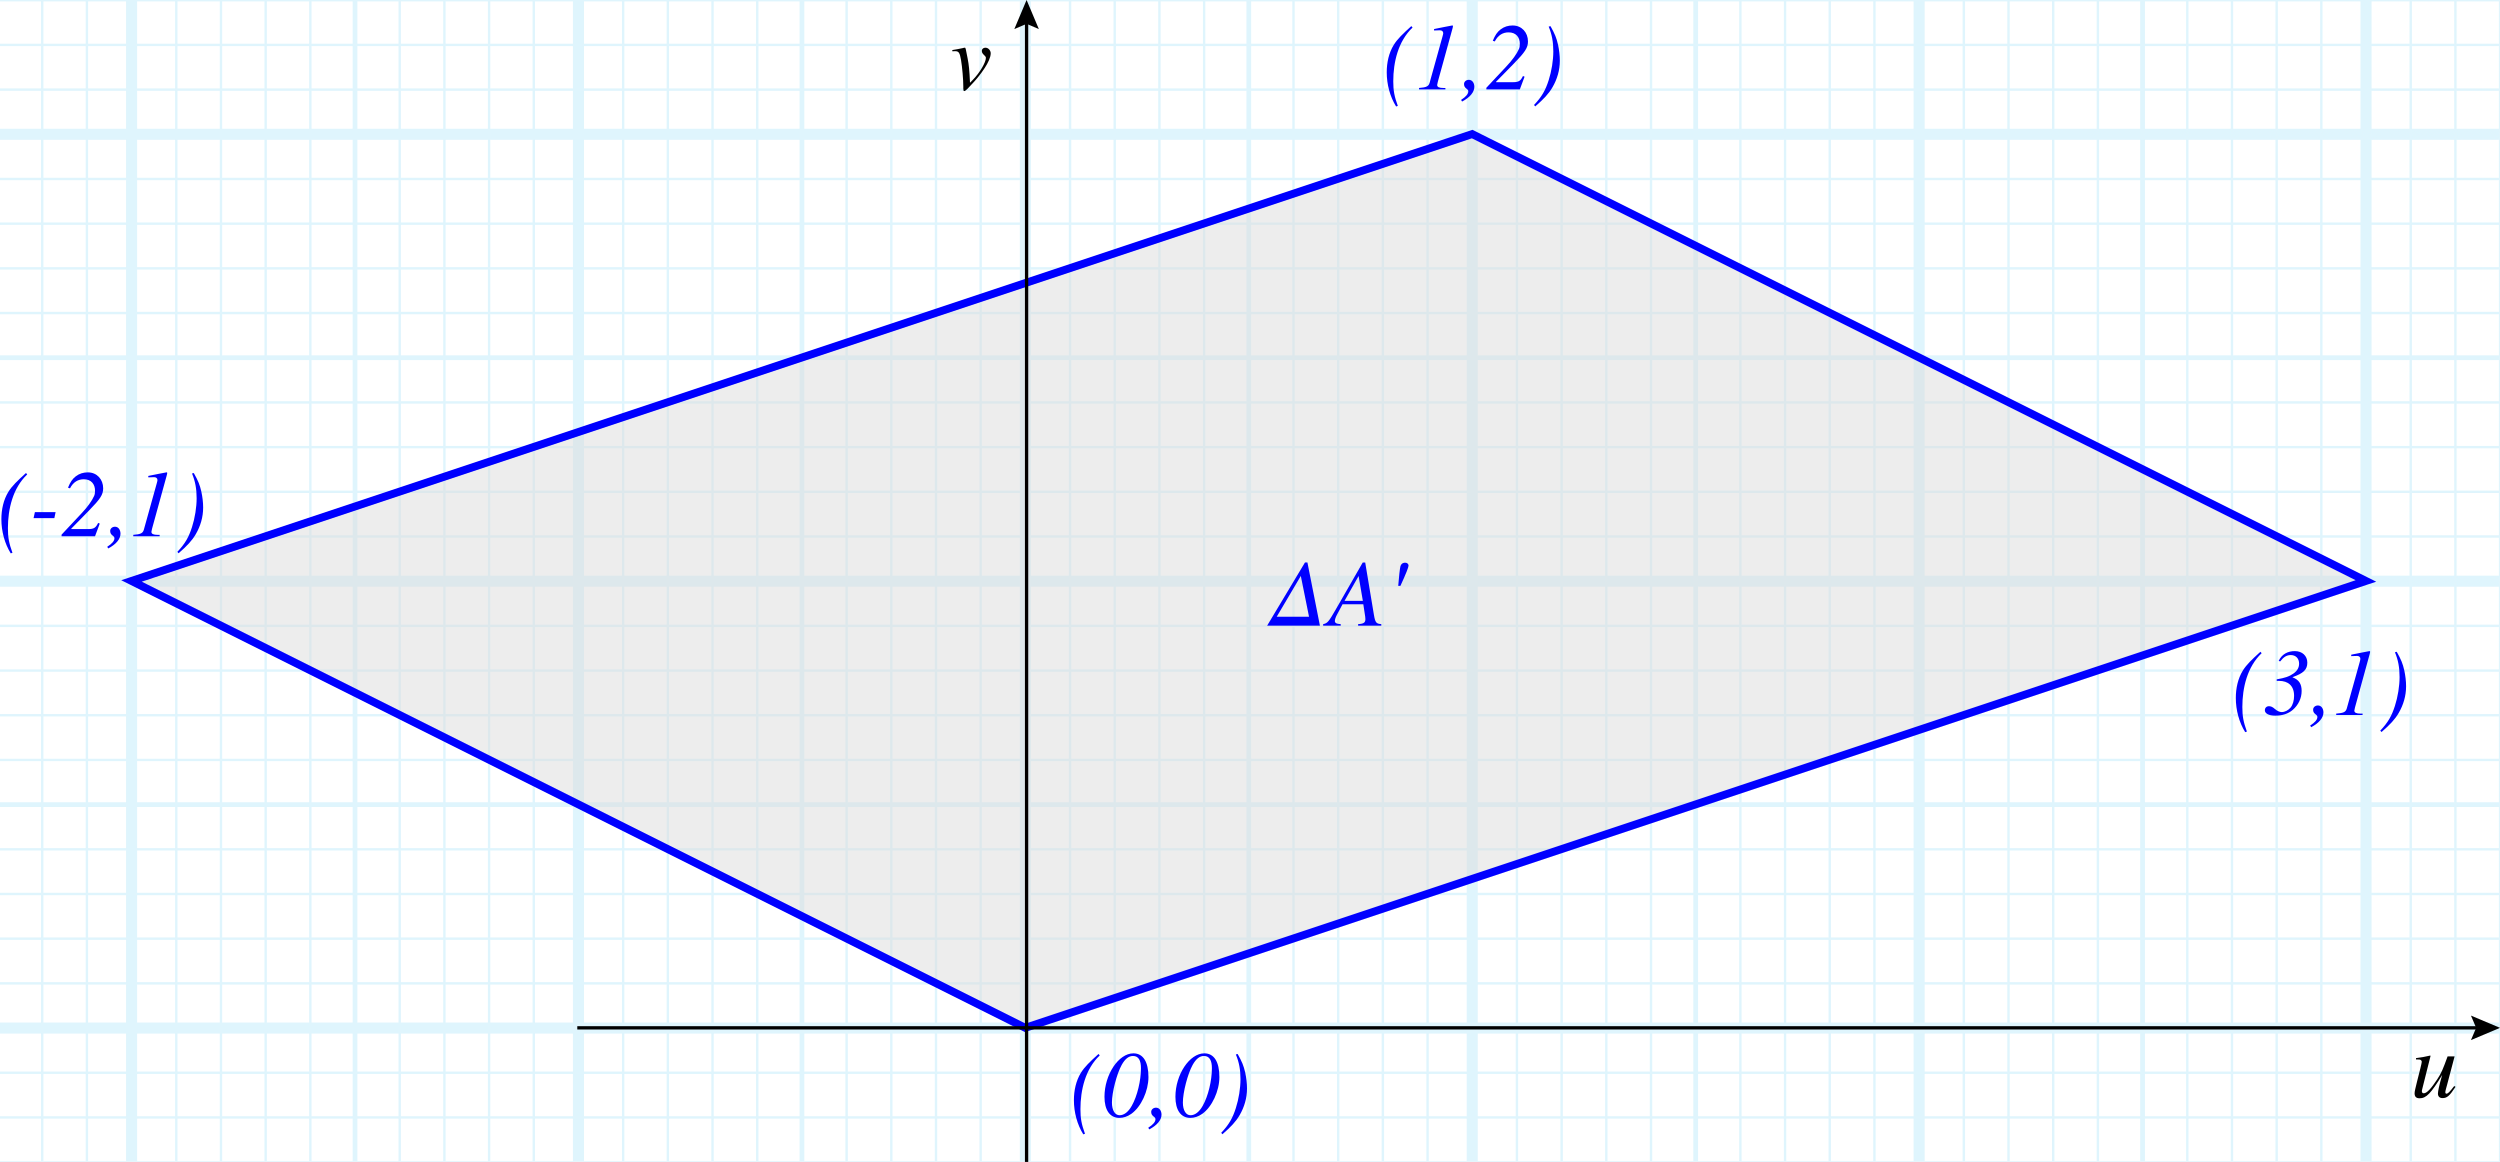 <?xml version="1.0" encoding="utf-8"?>
<!-- Generator: Adobe Illustrator 25.4.1, SVG Export Plug-In . SVG Version: 6.00 Build 0)  -->
<svg version="1.1" xmlns="http://www.w3.org/2000/svg" xmlns:xlink="http://www.w3.org/1999/xlink" x="0px" y="0px"
	 viewBox="0 0 158.577 73.701" enable-background="new 0 0 158.577 73.701" xml:space="preserve">
<g id="Graph_paper" opacity="0.5">
	<g id="Clipped_grid">
		<defs>
			<rect id="SVGID_1_" x="-2.998" y="-2.835" width="164.41" height="79.37"/>
		</defs>
		<clipPath id="SVGID_00000095310023769879410240000008659182206826215810_">
			<use xlink:href="#SVGID_1_"  overflow="visible"/>
		</clipPath>
		<g id="Grid" opacity="0.25" clip-path="url(#SVGID_00000095310023769879410240000008659182206826215810_)">
			<g id="Horizontal_1_mm">
				
					<line fill="none" stroke="#00ABEB" stroke-width="0.15" stroke-miterlimit="10" x1="-20.075" y1="-45.34" x2="206.766" y2="-45.34"/>
				
					<line fill="none" stroke="#00ABEB" stroke-width="0.15" stroke-miterlimit="10" x1="-20.075" y1="-48.175" x2="206.766" y2="-48.175"/>
				
					<line fill="none" stroke="#00ABEB" stroke-width="0.15" stroke-miterlimit="10" x1="-20.075" y1="121.904" x2="206.766" y2="121.904"/>
				
					<line fill="none" stroke="#00ABEB" stroke-width="0.15" stroke-miterlimit="10" x1="-20.075" y1="119.069" x2="206.766" y2="119.069"/>
				
					<line fill="none" stroke="#00ABEB" stroke-width="0.15" stroke-miterlimit="10" x1="-20.075" y1="116.235" x2="206.766" y2="116.235"/>
				
					<line fill="none" stroke="#00ABEB" stroke-width="0.15" stroke-miterlimit="10" x1="-20.075" y1="113.4" x2="206.766" y2="113.4"/>
				
					<line fill="none" stroke="#00ABEB" stroke-width="0.15" stroke-miterlimit="10" x1="-20.075" y1="110.565" x2="206.766" y2="110.565"/>
				
					<line fill="none" stroke="#00ABEB" stroke-width="0.15" stroke-miterlimit="10" x1="-20.075" y1="107.731" x2="206.766" y2="107.731"/>
				
					<line fill="none" stroke="#00ABEB" stroke-width="0.15" stroke-miterlimit="10" x1="-20.075" y1="104.896" x2="206.766" y2="104.896"/>
				
					<line fill="none" stroke="#00ABEB" stroke-width="0.15" stroke-miterlimit="10" x1="-20.075" y1="102.062" x2="206.766" y2="102.062"/>
				
					<line fill="none" stroke="#00ABEB" stroke-width="0.15" stroke-miterlimit="10" x1="-20.075" y1="99.226" x2="206.766" y2="99.226"/>
				
					<line fill="none" stroke="#00ABEB" stroke-width="0.15" stroke-miterlimit="10" x1="-20.075" y1="96.392" x2="206.766" y2="96.392"/>
				
					<line fill="none" stroke="#00ABEB" stroke-width="0.15" stroke-miterlimit="10" x1="-20.075" y1="93.558" x2="206.766" y2="93.558"/>
				
					<line fill="none" stroke="#00ABEB" stroke-width="0.15" stroke-miterlimit="10" x1="-20.075" y1="90.723" x2="206.766" y2="90.723"/>
				
					<line fill="none" stroke="#00ABEB" stroke-width="0.15" stroke-miterlimit="10" x1="-20.075" y1="87.888" x2="206.766" y2="87.888"/>
				
					<line fill="none" stroke="#00ABEB" stroke-width="0.15" stroke-miterlimit="10" x1="-20.075" y1="85.054" x2="206.766" y2="85.054"/>
				
					<line fill="none" stroke="#00ABEB" stroke-width="0.15" stroke-miterlimit="10" x1="-20.075" y1="82.219" x2="206.766" y2="82.219"/>
				
					<line fill="none" stroke="#00ABEB" stroke-width="0.15" stroke-miterlimit="10" x1="-20.075" y1="79.384" x2="206.766" y2="79.384"/>
				
					<line fill="none" stroke="#00ABEB" stroke-width="0.15" stroke-miterlimit="10" x1="-20.075" y1="76.55" x2="206.766" y2="76.55"/>
				
					<line fill="none" stroke="#00ABEB" stroke-width="0.15" stroke-miterlimit="10" x1="-20.075" y1="73.715" x2="206.766" y2="73.715"/>
				
					<line fill="none" stroke="#00ABEB" stroke-width="0.15" stroke-miterlimit="10" x1="-20.075" y1="70.88" x2="206.766" y2="70.88"/>
				
					<line fill="none" stroke="#00ABEB" stroke-width="0.15" stroke-miterlimit="10" x1="-20.075" y1="68.046" x2="206.766" y2="68.046"/>
				
					<line fill="none" stroke="#00ABEB" stroke-width="0.15" stroke-miterlimit="10" x1="-20.075" y1="65.211" x2="206.766" y2="65.211"/>
				
					<line fill="none" stroke="#00ABEB" stroke-width="0.15" stroke-miterlimit="10" x1="-20.075" y1="62.375" x2="206.766" y2="62.375"/>
				
					<line fill="none" stroke="#00ABEB" stroke-width="0.15" stroke-miterlimit="10" x1="-20.075" y1="59.541" x2="206.766" y2="59.541"/>
				
					<line fill="none" stroke="#00ABEB" stroke-width="0.15" stroke-miterlimit="10" x1="-20.075" y1="56.706" x2="206.766" y2="56.706"/>
				
					<line fill="none" stroke="#00ABEB" stroke-width="0.15" stroke-miterlimit="10" x1="-20.075" y1="53.872" x2="206.766" y2="53.872"/>
				
					<line fill="none" stroke="#00ABEB" stroke-width="0.15" stroke-miterlimit="10" x1="-20.075" y1="51.038" x2="206.766" y2="51.038"/>
				
					<line fill="none" stroke="#00ABEB" stroke-width="0.15" stroke-miterlimit="10" x1="-20.075" y1="48.203" x2="206.766" y2="48.203"/>
				
					<line fill="none" stroke="#00ABEB" stroke-width="0.15" stroke-miterlimit="10" x1="-20.075" y1="45.369" x2="206.766" y2="45.369"/>
				
					<line fill="none" stroke="#00ABEB" stroke-width="0.15" stroke-miterlimit="10" x1="-20.075" y1="42.534" x2="206.766" y2="42.534"/>
				
					<line fill="none" stroke="#00ABEB" stroke-width="0.15" stroke-miterlimit="10" x1="-20.075" y1="39.699" x2="206.766" y2="39.699"/>
				
					<line fill="none" stroke="#00ABEB" stroke-width="0.15" stroke-miterlimit="10" x1="-20.075" y1="36.865" x2="206.766" y2="36.865"/>
				
					<line fill="none" stroke="#00ABEB" stroke-width="0.15" stroke-miterlimit="10" x1="-20.075" y1="34.03" x2="206.766" y2="34.03"/>
				
					<line fill="none" stroke="#00ABEB" stroke-width="0.15" stroke-miterlimit="10" x1="-20.075" y1="31.195" x2="206.766" y2="31.195"/>
				
					<line fill="none" stroke="#00ABEB" stroke-width="0.15" stroke-miterlimit="10" x1="-20.075" y1="28.361" x2="206.766" y2="28.361"/>
				
					<line fill="none" stroke="#00ABEB" stroke-width="0.15" stroke-miterlimit="10" x1="-20.075" y1="25.526" x2="206.766" y2="25.526"/>
				
					<line fill="none" stroke="#00ABEB" stroke-width="0.15" stroke-miterlimit="10" x1="-20.075" y1="22.691" x2="206.766" y2="22.691"/>
				
					<line fill="none" stroke="#00ABEB" stroke-width="0.15" stroke-miterlimit="10" x1="-20.075" y1="19.857" x2="206.766" y2="19.857"/>
				
					<line fill="none" stroke="#00ABEB" stroke-width="0.15" stroke-miterlimit="10" x1="-20.075" y1="17.022" x2="206.766" y2="17.022"/>
				
					<line fill="none" stroke="#00ABEB" stroke-width="0.15" stroke-miterlimit="10" x1="-20.075" y1="14.187" x2="206.766" y2="14.187"/>
				
					<line fill="none" stroke="#00ABEB" stroke-width="0.15" stroke-miterlimit="10" x1="-20.075" y1="11.353" x2="206.766" y2="11.353"/>
				
					<line fill="none" stroke="#00ABEB" stroke-width="0.15" stroke-miterlimit="10" x1="-20.075" y1="8.517" x2="206.766" y2="8.517"/>
				
					<line fill="none" stroke="#00ABEB" stroke-width="0.15" stroke-miterlimit="10" x1="-20.075" y1="5.684" x2="206.766" y2="5.684"/>
				
					<line fill="none" stroke="#00ABEB" stroke-width="0.15" stroke-miterlimit="10" x1="-20.075" y1="2.849" x2="206.766" y2="2.849"/>
				
					<line fill="none" stroke="#00ABEB" stroke-width="0.15" stroke-miterlimit="10" x1="-20.075" y1="0.014" x2="206.766" y2="0.014"/>
				
					<line fill="none" stroke="#00ABEB" stroke-width="0.15" stroke-miterlimit="10" x1="-20.075" y1="-2.82" x2="206.766" y2="-2.82"/>
				
					<line fill="none" stroke="#00ABEB" stroke-width="0.15" stroke-miterlimit="10" x1="-20.075" y1="-5.655" x2="206.766" y2="-5.655"/>
				
					<line fill="none" stroke="#00ABEB" stroke-width="0.15" stroke-miterlimit="10" x1="-20.075" y1="-8.49" x2="206.766" y2="-8.49"/>
				
					<line fill="none" stroke="#00ABEB" stroke-width="0.15" stroke-miterlimit="10" x1="-20.075" y1="-11.324" x2="206.766" y2="-11.324"/>
				
					<line fill="none" stroke="#00ABEB" stroke-width="0.15" stroke-miterlimit="10" x1="-20.075" y1="-14.159" x2="206.766" y2="-14.159"/>
				
					<line fill="none" stroke="#00ABEB" stroke-width="0.15" stroke-miterlimit="10" x1="-20.075" y1="-16.994" x2="206.766" y2="-16.994"/>
				
					<line fill="none" stroke="#00ABEB" stroke-width="0.15" stroke-miterlimit="10" x1="-20.075" y1="-19.828" x2="206.766" y2="-19.828"/>
				
					<line fill="none" stroke="#00ABEB" stroke-width="0.15" stroke-miterlimit="10" x1="-20.075" y1="-22.663" x2="206.766" y2="-22.663"/>
				
					<line fill="none" stroke="#00ABEB" stroke-width="0.15" stroke-miterlimit="10" x1="-20.075" y1="-25.498" x2="206.766" y2="-25.498"/>
				
					<line fill="none" stroke="#00ABEB" stroke-width="0.15" stroke-miterlimit="10" x1="-20.075" y1="-28.332" x2="206.766" y2="-28.332"/>
				
					<line fill="none" stroke="#00ABEB" stroke-width="0.15" stroke-miterlimit="10" x1="-20.075" y1="-31.168" x2="206.766" y2="-31.168"/>
				
					<line fill="none" stroke="#00ABEB" stroke-width="0.15" stroke-miterlimit="10" x1="-20.075" y1="-34.002" x2="206.766" y2="-34.002"/>
				
					<line fill="none" stroke="#00ABEB" stroke-width="0.15" stroke-miterlimit="10" x1="-20.075" y1="-36.837" x2="206.766" y2="-36.837"/>
				
					<line fill="none" stroke="#00ABEB" stroke-width="0.15" stroke-miterlimit="10" x1="-20.075" y1="-39.671" x2="206.766" y2="-39.671"/>
				
					<line fill="none" stroke="#00ABEB" stroke-width="0.15" stroke-miterlimit="10" x1="-20.075" y1="-42.505" x2="206.766" y2="-42.505"/>
			</g>
			<g id="Vertical_1_mm">
				<g>
					<line fill="none" stroke="#00ABEB" stroke-width="0.15" stroke-miterlimit="10" x1="-20" y1="121.89" x2="-20" y2="-48.251"/>
				</g>
				
					<line fill="none" stroke="#00ABEB" stroke-width="0.15" stroke-miterlimit="10" x1="-17.166" y1="121.89" x2="-17.166" y2="-48.251"/>
				
					<line fill="none" stroke="#00ABEB" stroke-width="0.15" stroke-miterlimit="10" x1="-14.331" y1="121.89" x2="-14.331" y2="-48.251"/>
				
					<line fill="none" stroke="#00ABEB" stroke-width="0.15" stroke-miterlimit="10" x1="-11.496" y1="121.89" x2="-11.496" y2="-48.251"/>
				
					<line fill="none" stroke="#00ABEB" stroke-width="0.15" stroke-miterlimit="10" x1="-8.662" y1="121.89" x2="-8.662" y2="-48.251"/>
				
					<line fill="none" stroke="#00ABEB" stroke-width="0.15" stroke-miterlimit="10" x1="-5.827" y1="121.89" x2="-5.827" y2="-48.251"/>
				
					<line fill="none" stroke="#00ABEB" stroke-width="0.15" stroke-miterlimit="10" x1="-2.992" y1="121.89" x2="-2.992" y2="-48.251"/>
				
					<line fill="none" stroke="#00ABEB" stroke-width="0.15" stroke-miterlimit="10" x1="-0.158" y1="121.89" x2="-0.158" y2="-48.251"/>
				
					<line fill="none" stroke="#00ABEB" stroke-width="0.15" stroke-miterlimit="10" x1="2.678" y1="121.89" x2="2.678" y2="-48.251"/>
				
					<line fill="none" stroke="#00ABEB" stroke-width="0.15" stroke-miterlimit="10" x1="5.512" y1="121.89" x2="5.512" y2="-48.251"/>
				
					<line fill="none" stroke="#00ABEB" stroke-width="0.15" stroke-miterlimit="10" x1="8.347" y1="121.89" x2="8.347" y2="-48.251"/>
				
					<line fill="none" stroke="#00ABEB" stroke-width="0.15" stroke-miterlimit="10" x1="11.182" y1="121.89" x2="11.182" y2="-48.251"/>
				
					<line fill="none" stroke="#00ABEB" stroke-width="0.15" stroke-miterlimit="10" x1="14.016" y1="121.89" x2="14.016" y2="-48.251"/>
				
					<line fill="none" stroke="#00ABEB" stroke-width="0.15" stroke-miterlimit="10" x1="16.85" y1="121.89" x2="16.85" y2="-48.251"/>
				
					<line fill="none" stroke="#00ABEB" stroke-width="0.15" stroke-miterlimit="10" x1="19.685" y1="121.89" x2="19.685" y2="-48.251"/>
				
					<line fill="none" stroke="#00ABEB" stroke-width="0.15" stroke-miterlimit="10" x1="22.519" y1="121.89" x2="22.519" y2="-48.251"/>
				
					<line fill="none" stroke="#00ABEB" stroke-width="0.15" stroke-miterlimit="10" x1="25.354" y1="121.89" x2="25.354" y2="-48.251"/>
				
					<line fill="none" stroke="#00ABEB" stroke-width="0.15" stroke-miterlimit="10" x1="28.189" y1="121.89" x2="28.189" y2="-48.251"/>
				
					<line fill="none" stroke="#00ABEB" stroke-width="0.15" stroke-miterlimit="10" x1="31.023" y1="121.89" x2="31.023" y2="-48.251"/>
				
					<line fill="none" stroke="#00ABEB" stroke-width="0.15" stroke-miterlimit="10" x1="33.858" y1="121.89" x2="33.858" y2="-48.251"/>
				
					<line fill="none" stroke="#00ABEB" stroke-width="0.15" stroke-miterlimit="10" x1="36.693" y1="121.89" x2="36.693" y2="-48.251"/>
				
					<line fill="none" stroke="#00ABEB" stroke-width="0.15" stroke-miterlimit="10" x1="39.527" y1="121.89" x2="39.527" y2="-48.251"/>
				
					<line fill="none" stroke="#00ABEB" stroke-width="0.15" stroke-miterlimit="10" x1="42.362" y1="121.89" x2="42.362" y2="-48.251"/>
				
					<line fill="none" stroke="#00ABEB" stroke-width="0.15" stroke-miterlimit="10" x1="45.197" y1="121.89" x2="45.197" y2="-48.251"/>
				
					<line fill="none" stroke="#00ABEB" stroke-width="0.15" stroke-miterlimit="10" x1="48.032" y1="121.89" x2="48.032" y2="-48.251"/>
				
					<line fill="none" stroke="#00ABEB" stroke-width="0.15" stroke-miterlimit="10" x1="50.867" y1="121.89" x2="50.867" y2="-48.251"/>
				
					<line fill="none" stroke="#00ABEB" stroke-width="0.15" stroke-miterlimit="10" x1="53.701" y1="121.89" x2="53.701" y2="-48.251"/>
				
					<line fill="none" stroke="#00ABEB" stroke-width="0.15" stroke-miterlimit="10" x1="56.536" y1="121.89" x2="56.536" y2="-48.251"/>
				
					<line fill="none" stroke="#00ABEB" stroke-width="0.15" stroke-miterlimit="10" x1="59.371" y1="121.89" x2="59.371" y2="-48.251"/>
				
					<line fill="none" stroke="#00ABEB" stroke-width="0.15" stroke-miterlimit="10" x1="62.204" y1="121.89" x2="62.204" y2="-48.251"/>
				
					<line fill="none" stroke="#00ABEB" stroke-width="0.15" stroke-miterlimit="10" x1="65.039" y1="121.89" x2="65.039" y2="-48.251"/>
				
					<line fill="none" stroke="#00ABEB" stroke-width="0.15" stroke-miterlimit="10" x1="67.874" y1="121.89" x2="67.874" y2="-48.251"/>
				
					<line fill="none" stroke="#00ABEB" stroke-width="0.15" stroke-miterlimit="10" x1="70.708" y1="121.89" x2="70.708" y2="-48.251"/>
				
					<line fill="none" stroke="#00ABEB" stroke-width="0.15" stroke-miterlimit="10" x1="73.543" y1="121.89" x2="73.543" y2="-48.251"/>
				
					<line fill="none" stroke="#00ABEB" stroke-width="0.15" stroke-miterlimit="10" x1="76.378" y1="121.89" x2="76.378" y2="-48.251"/>
				
					<line fill="none" stroke="#00ABEB" stroke-width="0.15" stroke-miterlimit="10" x1="79.212" y1="121.89" x2="79.212" y2="-48.251"/>
				
					<line fill="none" stroke="#00ABEB" stroke-width="0.15" stroke-miterlimit="10" x1="82.047" y1="121.89" x2="82.047" y2="-48.251"/>
				
					<line fill="none" stroke="#00ABEB" stroke-width="0.15" stroke-miterlimit="10" x1="84.882" y1="121.89" x2="84.882" y2="-48.251"/>
				
					<line fill="none" stroke="#00ABEB" stroke-width="0.15" stroke-miterlimit="10" x1="87.716" y1="121.89" x2="87.716" y2="-48.251"/>
				
					<line fill="none" stroke="#00ABEB" stroke-width="0.15" stroke-miterlimit="10" x1="90.551" y1="121.89" x2="90.551" y2="-48.251"/>
				
					<line fill="none" stroke="#00ABEB" stroke-width="0.15" stroke-miterlimit="10" x1="93.385" y1="121.89" x2="93.385" y2="-48.251"/>
				
					<line fill="none" stroke="#00ABEB" stroke-width="0.15" stroke-miterlimit="10" x1="96.221" y1="121.89" x2="96.221" y2="-48.251"/>
				
					<line fill="none" stroke="#00ABEB" stroke-width="0.15" stroke-miterlimit="10" x1="99.056" y1="121.89" x2="99.056" y2="-48.251"/>
				
					<line fill="none" stroke="#00ABEB" stroke-width="0.15" stroke-miterlimit="10" x1="101.89" y1="121.89" x2="101.89" y2="-48.251"/>
				
					<line fill="none" stroke="#00ABEB" stroke-width="0.15" stroke-miterlimit="10" x1="104.725" y1="121.89" x2="104.725" y2="-48.251"/>
				
					<line fill="none" stroke="#00ABEB" stroke-width="0.15" stroke-miterlimit="10" x1="107.559" y1="121.89" x2="107.559" y2="-48.251"/>
				
					<line fill="none" stroke="#00ABEB" stroke-width="0.15" stroke-miterlimit="10" x1="110.393" y1="121.89" x2="110.393" y2="-48.251"/>
				
					<line fill="none" stroke="#00ABEB" stroke-width="0.15" stroke-miterlimit="10" x1="113.228" y1="121.89" x2="113.228" y2="-48.251"/>
				
					<line fill="none" stroke="#00ABEB" stroke-width="0.15" stroke-miterlimit="10" x1="116.063" y1="121.89" x2="116.063" y2="-48.251"/>
				
					<line fill="none" stroke="#00ABEB" stroke-width="0.15" stroke-miterlimit="10" x1="118.897" y1="121.89" x2="118.897" y2="-48.251"/>
				
					<line fill="none" stroke="#00ABEB" stroke-width="0.15" stroke-miterlimit="10" x1="121.732" y1="121.89" x2="121.732" y2="-48.251"/>
				
					<line fill="none" stroke="#00ABEB" stroke-width="0.15" stroke-miterlimit="10" x1="124.567" y1="121.89" x2="124.567" y2="-48.251"/>
				
					<line fill="none" stroke="#00ABEB" stroke-width="0.15" stroke-miterlimit="10" x1="127.401" y1="121.89" x2="127.401" y2="-48.251"/>
				
					<line fill="none" stroke="#00ABEB" stroke-width="0.15" stroke-miterlimit="10" x1="130.236" y1="121.89" x2="130.236" y2="-48.251"/>
				
					<line fill="none" stroke="#00ABEB" stroke-width="0.15" stroke-miterlimit="10" x1="133.071" y1="121.89" x2="133.071" y2="-48.251"/>
				
					<line fill="none" stroke="#00ABEB" stroke-width="0.15" stroke-miterlimit="10" x1="135.905" y1="121.89" x2="135.905" y2="-48.251"/>
				
					<line fill="none" stroke="#00ABEB" stroke-width="0.15" stroke-miterlimit="10" x1="138.741" y1="121.89" x2="138.741" y2="-48.251"/>
				
					<line fill="none" stroke="#00ABEB" stroke-width="0.15" stroke-miterlimit="10" x1="141.575" y1="121.89" x2="141.575" y2="-48.251"/>
				
					<line fill="none" stroke="#00ABEB" stroke-width="0.15" stroke-miterlimit="10" x1="144.41" y1="121.89" x2="144.41" y2="-48.251"/>
				
					<line fill="none" stroke="#00ABEB" stroke-width="0.15" stroke-miterlimit="10" x1="147.245" y1="121.89" x2="147.245" y2="-48.251"/>
				
					<line fill="none" stroke="#00ABEB" stroke-width="0.15" stroke-miterlimit="10" x1="150.079" y1="121.89" x2="150.079" y2="-48.251"/>
				
					<line fill="none" stroke="#00ABEB" stroke-width="0.15" stroke-miterlimit="10" x1="152.913" y1="121.89" x2="152.913" y2="-48.251"/>
				
					<line fill="none" stroke="#00ABEB" stroke-width="0.15" stroke-miterlimit="10" x1="155.748" y1="121.89" x2="155.748" y2="-48.251"/>
				
					<line fill="none" stroke="#00ABEB" stroke-width="0.15" stroke-miterlimit="10" x1="158.582" y1="121.89" x2="158.582" y2="-48.251"/>
				
					<line fill="none" stroke="#00ABEB" stroke-width="0.15" stroke-miterlimit="10" x1="161.417" y1="121.89" x2="161.417" y2="-48.251"/>
				
					<line fill="none" stroke="#00ABEB" stroke-width="0.15" stroke-miterlimit="10" x1="164.252" y1="121.89" x2="164.252" y2="-48.251"/>
				
					<line fill="none" stroke="#00ABEB" stroke-width="0.15" stroke-miterlimit="10" x1="167.086" y1="121.89" x2="167.086" y2="-48.251"/>
				
					<line fill="none" stroke="#00ABEB" stroke-width="0.15" stroke-miterlimit="10" x1="169.921" y1="121.89" x2="169.921" y2="-48.251"/>
				
					<line fill="none" stroke="#00ABEB" stroke-width="0.15" stroke-miterlimit="10" x1="172.756" y1="121.89" x2="172.756" y2="-48.251"/>
				
					<line fill="none" stroke="#00ABEB" stroke-width="0.15" stroke-miterlimit="10" x1="175.59" y1="121.89" x2="175.59" y2="-48.251"/>
				
					<line fill="none" stroke="#00ABEB" stroke-width="0.15" stroke-miterlimit="10" x1="178.425" y1="121.89" x2="178.425" y2="-48.251"/>
				
					<line fill="none" stroke="#00ABEB" stroke-width="0.15" stroke-miterlimit="10" x1="181.26" y1="121.89" x2="181.26" y2="-48.251"/>
				
					<line fill="none" stroke="#00ABEB" stroke-width="0.15" stroke-miterlimit="10" x1="184.095" y1="121.89" x2="184.095" y2="-48.251"/>
				
					<line fill="none" stroke="#00ABEB" stroke-width="0.15" stroke-miterlimit="10" x1="186.93" y1="121.89" x2="186.93" y2="-48.251"/>
				
					<line fill="none" stroke="#00ABEB" stroke-width="0.15" stroke-miterlimit="10" x1="189.764" y1="121.89" x2="189.764" y2="-48.251"/>
				
					<line fill="none" stroke="#00ABEB" stroke-width="0.15" stroke-miterlimit="10" x1="192.599" y1="121.89" x2="192.599" y2="-48.251"/>
				
					<line fill="none" stroke="#00ABEB" stroke-width="0.15" stroke-miterlimit="10" x1="195.434" y1="121.89" x2="195.434" y2="-48.251"/>
				
					<line fill="none" stroke="#00ABEB" stroke-width="0.15" stroke-miterlimit="10" x1="198.267" y1="121.89" x2="198.267" y2="-48.251"/>
				
					<line fill="none" stroke="#00ABEB" stroke-width="0.15" stroke-miterlimit="10" x1="201.102" y1="121.89" x2="201.102" y2="-48.251"/>
				
					<line fill="none" stroke="#00ABEB" stroke-width="0.15" stroke-miterlimit="10" x1="203.937" y1="121.89" x2="203.937" y2="-48.251"/>
				
					<line fill="none" stroke="#00ABEB" stroke-width="0.15" stroke-miterlimit="10" x1="206.771" y1="121.89" x2="206.771" y2="-48.251"/>
			</g>
			<g id="Horizontal_5_mm_1_">
				
					<line fill="none" stroke="#00ABEB" stroke-width="0.3" stroke-miterlimit="10" x1="-20.35" y1="121.904" x2="206.766" y2="121.904"/>
				
					<line fill="none" stroke="#00ABEB" stroke-width="0.3" stroke-miterlimit="10" x1="-20.35" y1="107.731" x2="206.766" y2="107.731"/>
				
					<line fill="none" stroke="#00ABEB" stroke-width="0.3" stroke-miterlimit="10" x1="-20.35" y1="93.558" x2="206.766" y2="93.558"/>
				
					<line fill="none" stroke="#00ABEB" stroke-width="0.3" stroke-miterlimit="10" x1="-20.35" y1="79.384" x2="206.766" y2="79.384"/>
				
					<line fill="none" stroke="#00ABEB" stroke-width="0.3" stroke-miterlimit="10" x1="-20.35" y1="65.211" x2="206.766" y2="65.211"/>
				
					<line fill="none" stroke="#00ABEB" stroke-width="0.3" stroke-miterlimit="10" x1="-20.35" y1="51.038" x2="206.766" y2="51.038"/>
				
					<line fill="none" stroke="#00ABEB" stroke-width="0.3" stroke-miterlimit="10" x1="-20.35" y1="36.865" x2="206.766" y2="36.865"/>
				
					<line fill="none" stroke="#00ABEB" stroke-width="0.3" stroke-miterlimit="10" x1="-20.35" y1="22.691" x2="206.766" y2="22.691"/>
				
					<line fill="none" stroke="#00ABEB" stroke-width="0.3" stroke-miterlimit="10" x1="-20.35" y1="8.517" x2="206.766" y2="8.517"/>
				
					<line fill="none" stroke="#00ABEB" stroke-width="0.3" stroke-miterlimit="10" x1="-20.35" y1="-5.655" x2="206.766" y2="-5.655"/>
				
					<line fill="none" stroke="#00ABEB" stroke-width="0.3" stroke-miterlimit="10" x1="-20.35" y1="-19.828" x2="206.766" y2="-19.828"/>
			</g>
			<g id="Vertical_5_mm">
				<line fill="none" stroke="#00ABEB" stroke-width="0.3" stroke-miterlimit="10" x1="-20" y1="121.89" x2="-20" y2="-48.525"/>
				
					<line fill="none" stroke="#00ABEB" stroke-width="0.3" stroke-miterlimit="10" x1="-5.827" y1="121.89" x2="-5.827" y2="-48.525"/>
				
					<line fill="none" stroke="#00ABEB" stroke-width="0.3" stroke-miterlimit="10" x1="8.347" y1="121.89" x2="8.347" y2="-48.525"/>
				
					<line fill="none" stroke="#00ABEB" stroke-width="0.3" stroke-miterlimit="10" x1="22.519" y1="121.89" x2="22.519" y2="-48.525"/>
				
					<line fill="none" stroke="#00ABEB" stroke-width="0.3" stroke-miterlimit="10" x1="36.693" y1="121.89" x2="36.693" y2="-48.525"/>
				
					<line fill="none" stroke="#00ABEB" stroke-width="0.3" stroke-miterlimit="10" x1="50.867" y1="121.89" x2="50.867" y2="-48.525"/>
				
					<line fill="none" stroke="#00ABEB" stroke-width="0.3" stroke-miterlimit="10" x1="65.039" y1="121.89" x2="65.039" y2="-48.525"/>
				
					<line fill="none" stroke="#00ABEB" stroke-width="0.3" stroke-miterlimit="10" x1="79.212" y1="121.89" x2="79.212" y2="-48.525"/>
				
					<line fill="none" stroke="#00ABEB" stroke-width="0.3" stroke-miterlimit="10" x1="93.385" y1="121.89" x2="93.385" y2="-48.525"/>
				
					<line fill="none" stroke="#00ABEB" stroke-width="0.3" stroke-miterlimit="10" x1="107.559" y1="121.89" x2="107.559" y2="-48.525"/>
				
					<line fill="none" stroke="#00ABEB" stroke-width="0.3" stroke-miterlimit="10" x1="121.732" y1="121.89" x2="121.732" y2="-48.525"/>
				
					<line fill="none" stroke="#00ABEB" stroke-width="0.3" stroke-miterlimit="10" x1="135.905" y1="121.89" x2="135.905" y2="-48.525"/>
				
					<line fill="none" stroke="#00ABEB" stroke-width="0.3" stroke-miterlimit="10" x1="150.079" y1="121.89" x2="150.079" y2="-48.525"/>
				
					<line fill="none" stroke="#00ABEB" stroke-width="0.3" stroke-miterlimit="10" x1="164.252" y1="121.89" x2="164.252" y2="-48.525"/>
				
					<line fill="none" stroke="#00ABEB" stroke-width="0.3" stroke-miterlimit="10" x1="178.425" y1="121.89" x2="178.425" y2="-48.525"/>
				
					<line fill="none" stroke="#00ABEB" stroke-width="0.3" stroke-miterlimit="10" x1="192.599" y1="121.89" x2="192.599" y2="-48.525"/>
				
					<line fill="none" stroke="#00ABEB" stroke-width="0.3" stroke-miterlimit="10" x1="206.771" y1="121.89" x2="206.771" y2="-48.525"/>
			</g>
			<g id="Horizontal_10_mm">
				
					<line id="_x31_9_1_" fill="none" stroke="#00ABEB" stroke-width="0.7" stroke-miterlimit="10" x1="-20.35" y1="121.904" x2="206.766" y2="121.904"/>
				
					<line id="_x32_0" fill="none" stroke="#00ABEB" stroke-width="0.7" stroke-miterlimit="10" x1="-20.35" y1="93.558" x2="206.766" y2="93.558"/>
				
					<line id="_x32_1" fill="none" stroke="#00ABEB" stroke-width="0.7" stroke-miterlimit="10" x1="-20.35" y1="65.211" x2="206.766" y2="65.211"/>
				
					<line id="_x32_2" fill="none" stroke="#00ABEB" stroke-width="0.7" stroke-miterlimit="10" x1="-20.35" y1="36.865" x2="206.766" y2="36.865"/>
				
					<line id="_x32_3" fill="none" stroke="#00ABEB" stroke-width="0.7" stroke-miterlimit="10" x1="-20.35" y1="8.517" x2="206.766" y2="8.517"/>
				
					<line id="_x32_4" fill="none" stroke="#00ABEB" stroke-width="0.7" stroke-miterlimit="10" x1="-20.35" y1="-19.828" x2="206.766" y2="-19.828"/>
				
					<line id="_x32_5" fill="none" stroke="#00ABEB" stroke-width="0.7" stroke-miterlimit="10" x1="-20.35" y1="-48.175" x2="206.766" y2="-48.175"/>
			</g>
			<g id="Vertical_10_mm">
				
					<line id="_x30_" fill="none" stroke="#00ABEB" stroke-width="0.7" stroke-miterlimit="10" x1="-20" y1="121.89" x2="-20" y2="-48.525"/>
				
					<line id="_x31_" fill="none" stroke="#00ABEB" stroke-width="0.7" stroke-miterlimit="10" x1="8.347" y1="121.89" x2="8.347" y2="-48.525"/>
				
					<line id="_x32_" fill="none" stroke="#00ABEB" stroke-width="0.7" stroke-miterlimit="10" x1="36.693" y1="121.89" x2="36.693" y2="-48.525"/>
				
					<line id="_x33_" fill="none" stroke="#00ABEB" stroke-width="0.7" stroke-miterlimit="10" x1="65.039" y1="121.89" x2="65.039" y2="-48.525"/>
				
					<line id="_x34_" fill="none" stroke="#00ABEB" stroke-width="0.7" stroke-miterlimit="10" x1="93.385" y1="121.89" x2="93.385" y2="-48.525"/>
				
					<line id="_x35_" fill="none" stroke="#00ABEB" stroke-width="0.7" stroke-miterlimit="10" x1="121.732" y1="121.89" x2="121.732" y2="-48.525"/>
				
					<line id="_x36_" fill="none" stroke="#00ABEB" stroke-width="0.7" stroke-miterlimit="10" x1="150.079" y1="121.89" x2="150.079" y2="-48.525"/>
				
					<line id="_x37_" fill="none" stroke="#00ABEB" stroke-width="0.7" stroke-miterlimit="10" x1="178.425" y1="121.89" x2="178.425" y2="-48.525"/>
				
					<line id="_x38_" fill="none" stroke="#00ABEB" stroke-width="0.7" stroke-miterlimit="10" x1="206.771" y1="121.89" x2="206.771" y2="-48.525"/>
			</g>
		</g>
	</g>
</g>
<g id="Layer_2">
	<g>
		<path fill="none" d="M96.59,52.629"/>
	</g>
	<g>
		<path fill="none" d="M96.369,65.197"/>
	</g>
	<polygon opacity="0.5" fill="#DCDCDC" points="150.073,36.85 65.034,65.197 8.341,36.85 93.38,8.504 	"/>
	<polygon fill="none" stroke="#0000FF" stroke-width="0.5" stroke-miterlimit="10" points="150.073,36.85 65.034,65.197 
		8.341,36.85 93.38,8.504 	"/>
	<g>
		<g>
			
				<line fill="none" stroke="#000000" stroke-width="0.21" stroke-miterlimit="10" x1="65.117" y1="1.254" x2="65.117" y2="89.457"/>
			<g>
				<polygon points="64.34,1.843 65.117,1.513 65.895,1.843 65.117,0 				"/>
			</g>
		</g>
	</g>
	<g>
		<g>
			
				<line fill="none" stroke="#000000" stroke-width="0.21" stroke-miterlimit="10" x1="157.323" y1="65.197" x2="36.618" y2="65.197"/>
			<g>
				<polygon points="156.734,64.419 157.064,65.197 156.734,65.975 158.577,65.197 				"/>
			</g>
		</g>
	</g>
	<g>
		<path fill="#0000FF" d="M80.376,39.685l2.399-4.006h0.156l0.792,4.006H80.376z M82.511,36.531l-1.529,2.591h2.051L82.511,36.531z"
			/>
		<path fill="#0000FF" d="M86.147,39.685v-0.096c0.377-0.018,0.461-0.114,0.461-0.317c0-0.048-0.006-0.102-0.012-0.156l-0.12-0.786
			h-1.319l-0.354,0.666c-0.084,0.156-0.132,0.3-0.132,0.396c0,0.114,0.09,0.186,0.372,0.198v0.096h-1.115v-0.096
			c0.276-0.054,0.354-0.156,0.803-0.935l1.709-2.975h0.156l0.552,3.316c0.084,0.503,0.15,0.569,0.468,0.593v0.096H86.147z
			 M86.177,36.537l-0.894,1.577h1.164L86.177,36.537z"/>
		<path fill="#0000FF" d="M88.691,37.161c0.048-0.6,0.102-1.092,0.138-1.235c0.03-0.132,0.132-0.234,0.306-0.234
			c0.132,0,0.21,0.09,0.21,0.186c0,0.096-0.162,0.522-0.516,1.284H88.691z"/>
	</g>
</g>
<g id="Layer_3">
	<g>
		<path d="M61.715,5.058c0.432-0.443,0.821-1.103,0.821-1.385c0-0.06-0.03-0.102-0.108-0.174c-0.108-0.096-0.15-0.174-0.15-0.27
			c0-0.126,0.102-0.204,0.228-0.204c0.198,0,0.336,0.192,0.336,0.354c0,0.258-0.168,0.605-0.378,0.929
			c-0.27,0.42-0.605,0.804-0.713,0.917c-0.33,0.354-0.492,0.552-0.594,0.552c-0.036,0-0.054-0.06-0.054-0.162V5.472
			c0-0.414-0.066-1.211-0.144-1.667c-0.078-0.456-0.144-0.558-0.366-0.558c-0.06,0-0.12,0-0.186,0.006V3.175
			c0.27-0.042,0.479-0.084,0.671-0.126c0.048-0.018,0.09-0.024,0.12-0.024c0.054,0,0.054,0.036,0.18,0.684
			c0.078,0.402,0.114,0.731,0.15,1.541L61.715,5.058z"/>
	</g>
	<g>
		<path d="M155.756,68.939c-0.39,0.594-0.546,0.714-0.828,0.714c-0.18,0-0.288-0.102-0.288-0.288c0-0.132,0.078-0.534,0.27-1.181
			c-0.708,1.163-1.007,1.481-1.433,1.481c-0.21,0-0.318-0.096-0.318-0.318c0-0.114,0.054-0.33,0.162-0.768l0.21-0.833
			c0.048-0.198,0.084-0.354,0.084-0.402c0-0.042-0.03-0.09-0.066-0.108c-0.054-0.03-0.072-0.036-0.3-0.036v-0.083
			c0.342-0.042,0.558-0.084,0.899-0.162l0.024,0.018l-0.534,2.129c-0.006,0.018-0.018,0.072-0.018,0.096c0,0.09,0.03,0.15,0.12,0.15
			c0.204,0,0.48-0.318,0.852-0.881c0.282-0.426,0.366-0.654,0.66-1.457h0.444l-0.474,1.793c-0.03,0.114-0.114,0.396-0.114,0.468
			c0,0.066,0.024,0.102,0.066,0.102c0.096,0,0.192-0.084,0.498-0.485L155.756,68.939z"/>
	</g>
	<g>
		<path fill="#0000FF" d="M1.726,30.094c-0.912,0.864-1.224,2.189-1.224,3.412c0,0.582,0.066,0.948,0.288,1.559l-0.108,0.036
			c-0.384-0.618-0.594-1.397-0.594-2.165c0-0.618,0.132-1.229,0.444-1.739c0.234-0.378,0.563-0.69,1.115-1.193L1.726,30.094z"/>
		<path fill="#0000FF" d="M3.448,32.865H2.129l0.084-0.378h1.313L3.448,32.865z"/>
		<path fill="#0000FF" d="M4.313,30.934c0.144-0.354,0.282-0.558,0.492-0.719c0.234-0.18,0.492-0.252,0.768-0.252
			c0.576,0,0.971,0.444,0.971,1.013c0,0.402-0.186,0.678-0.894,1.403L4.522,33.53v0.03h1.085c0.354,0,0.474-0.09,0.618-0.39
			l0.102,0.042l-0.3,0.804H3.905v-0.102l1.259-1.343c0.396-0.419,0.666-0.797,0.81-1.121c0.036-0.078,0.054-0.192,0.054-0.324
			c0-0.414-0.24-0.726-0.714-0.726c-0.359,0-0.666,0.174-0.875,0.576L4.313,30.934z"/>
		<path fill="#0000FF" d="M6.803,34.682c0.317-0.204,0.456-0.378,0.456-0.54c0-0.06-0.024-0.102-0.12-0.174
			c-0.12-0.09-0.15-0.18-0.15-0.294c0-0.144,0.132-0.264,0.306-0.264c0.216,0,0.348,0.204,0.348,0.443
			c0,0.336-0.276,0.672-0.78,0.936L6.803,34.682z"/>
		<path fill="#0000FF" d="M10.576,29.962c0.018,0,0.03,0.018,0.03,0.042c0,0.03-0.012,0.09-0.036,0.174L9.712,33.29
			c-0.042,0.15-0.108,0.384-0.108,0.444c0,0.138,0.132,0.192,0.396,0.192h0.126v0.09H8.453v-0.09
			c0.474-0.036,0.605-0.102,0.672-0.33L9.94,30.67c0.03-0.114,0.048-0.174,0.048-0.216c0-0.114-0.078-0.186-0.21-0.186H9.76
			c-0.108,0-0.24,0.006-0.354,0.012v-0.09l0.138-0.03c0.528-0.114,0.552-0.102,1.014-0.198H10.576z"/>
		<path fill="#0000FF" d="M12.292,30.004c0.282,0.503,0.378,0.737,0.48,1.181c0.072,0.336,0.114,0.684,0.114,1.008
			c0,0.605-0.168,1.175-0.468,1.691c-0.234,0.402-0.545,0.737-1.091,1.211l-0.078-0.09c0.504-0.534,0.726-0.935,0.93-1.571
			c0.186-0.576,0.294-1.266,0.294-1.829c0-0.6-0.09-1.085-0.294-1.571L12.292,30.004z"/>
	</g>
	<g>
		<path fill="#0000FF" d="M89.6,1.747c-0.912,0.864-1.224,2.189-1.224,3.412c0,0.582,0.066,0.948,0.288,1.559l-0.108,0.036
			c-0.384-0.618-0.594-1.397-0.594-2.165c0-0.618,0.132-1.229,0.444-1.739c0.234-0.378,0.563-0.69,1.115-1.193L89.6,1.747z"/>
		<path fill="#0000FF" d="M92.132,1.616c0.018,0,0.03,0.018,0.03,0.042c0,0.03-0.012,0.09-0.036,0.174l-0.857,3.112
			c-0.042,0.15-0.108,0.384-0.108,0.444c0,0.138,0.132,0.192,0.396,0.192h0.126v0.09h-1.673V5.58
			c0.474-0.036,0.605-0.102,0.672-0.33l0.815-2.926c0.03-0.114,0.048-0.174,0.048-0.216c0-0.114-0.078-0.186-0.21-0.186h-0.018
			c-0.108,0-0.24,0.006-0.354,0.012v-0.09l0.138-0.03c0.528-0.114,0.552-0.102,1.014-0.198H92.132z"/>
		<path fill="#0000FF" d="M92.679,6.335c0.317-0.204,0.456-0.378,0.456-0.54c0-0.06-0.024-0.102-0.12-0.174
			c-0.12-0.09-0.15-0.18-0.15-0.294c0-0.144,0.132-0.264,0.306-0.264c0.216,0,0.348,0.204,0.348,0.443
			c0,0.336-0.276,0.672-0.78,0.936L92.679,6.335z"/>
		<path fill="#0000FF" d="M94.689,2.587c0.144-0.354,0.282-0.558,0.492-0.719c0.234-0.18,0.492-0.252,0.768-0.252
			c0.576,0,0.971,0.444,0.971,1.013c0,0.402-0.186,0.678-0.894,1.403l-1.127,1.151v0.03h1.085c0.354,0,0.474-0.09,0.618-0.39
			l0.102,0.042l-0.3,0.804h-2.123V5.567l1.259-1.343c0.396-0.419,0.666-0.797,0.81-1.121c0.036-0.078,0.054-0.192,0.054-0.324
			c0-0.414-0.24-0.726-0.714-0.726c-0.359,0-0.666,0.174-0.875,0.576L94.689,2.587z"/>
		<path fill="#0000FF" d="M98.348,1.658c0.282,0.503,0.378,0.737,0.48,1.181c0.072,0.336,0.114,0.684,0.114,1.008
			c0,0.605-0.168,1.175-0.468,1.691c-0.234,0.402-0.545,0.737-1.091,1.211l-0.078-0.09c0.503-0.534,0.726-0.935,0.929-1.571
			c0.186-0.576,0.294-1.266,0.294-1.829c0-0.6-0.09-1.085-0.294-1.571L98.348,1.658z"/>
	</g>
	<g>
		<path fill="#0000FF" d="M69.757,66.945c-0.912,0.864-1.224,2.189-1.224,3.412c0,0.582,0.066,0.948,0.288,1.559l-0.108,0.036
			c-0.384-0.618-0.594-1.397-0.594-2.165c0-0.618,0.132-1.229,0.444-1.739c0.234-0.378,0.563-0.69,1.115-1.193L69.757,66.945z"/>
		<path fill="#0000FF" d="M71.761,70.651c-0.246,0.174-0.504,0.258-0.756,0.258c-0.611,0-0.947-0.504-0.947-1.337
			c0-1.409,0.894-2.758,1.835-2.758c0.612,0,0.954,0.534,0.954,1.505C72.847,69.2,72.379,70.213,71.761,70.651z M71.869,66.981
			c-0.27,0-0.504,0.18-0.72,0.569c-0.312,0.564-0.618,1.739-0.618,2.381c0,0.51,0.198,0.81,0.486,0.81
			c0.276,0,0.552-0.204,0.773-0.6c0.348-0.612,0.582-1.601,0.582-2.381C72.373,67.281,72.229,66.981,71.869,66.981z"/>
		<path fill="#0000FF" d="M72.836,71.532c0.317-0.204,0.456-0.378,0.456-0.54c0-0.06-0.024-0.102-0.12-0.174
			c-0.12-0.09-0.15-0.18-0.15-0.294c0-0.144,0.132-0.264,0.306-0.264c0.216,0,0.348,0.204,0.348,0.443
			c0,0.336-0.276,0.672-0.78,0.936L72.836,71.532z"/>
		<path fill="#0000FF" d="M76.261,70.651c-0.246,0.174-0.504,0.258-0.756,0.258c-0.611,0-0.947-0.504-0.947-1.337
			c0-1.409,0.894-2.758,1.835-2.758c0.612,0,0.954,0.534,0.954,1.505C77.347,69.2,76.879,70.213,76.261,70.651z M76.369,66.981
			c-0.27,0-0.504,0.18-0.72,0.569c-0.312,0.564-0.618,1.739-0.618,2.381c0,0.51,0.198,0.81,0.486,0.81
			c0.276,0,0.552-0.204,0.773-0.6c0.348-0.612,0.582-1.601,0.582-2.381C76.873,67.281,76.729,66.981,76.369,66.981z"/>
		<path fill="#0000FF" d="M78.505,66.855c0.282,0.503,0.378,0.737,0.48,1.181c0.072,0.336,0.114,0.684,0.114,1.008
			c0,0.605-0.168,1.175-0.468,1.691c-0.234,0.402-0.545,0.737-1.091,1.211l-0.078-0.09c0.503-0.534,0.726-0.935,0.929-1.571
			c0.186-0.576,0.294-1.266,0.294-1.829c0-0.6-0.09-1.085-0.294-1.571L78.505,66.855z"/>
	</g>
	<g>
		<path fill="#0000FF" d="M143.458,41.433c-0.912,0.864-1.224,2.189-1.224,3.412c0,0.582,0.066,0.948,0.288,1.559l-0.108,0.036
			c-0.384-0.618-0.594-1.397-0.594-2.165c0-0.618,0.132-1.229,0.444-1.739c0.234-0.378,0.563-0.69,1.115-1.193L143.458,41.433z"/>
		<path fill="#0000FF" d="M144.538,41.924c0.198-0.432,0.582-0.624,1.025-0.624c0.468,0,0.792,0.3,0.792,0.731
			c0,0.444-0.246,0.678-0.93,0.917v0.018c0.408,0.156,0.57,0.426,0.57,0.864c0,0.474-0.216,0.893-0.558,1.193
			c-0.294,0.258-0.678,0.372-1.109,0.372c-0.432,0-0.666-0.144-0.666-0.342c0-0.15,0.102-0.258,0.258-0.258
			c0.114,0,0.222,0.036,0.384,0.18c0.156,0.138,0.312,0.192,0.426,0.192c0.198,0,0.408-0.108,0.558-0.276
			c0.156-0.186,0.228-0.474,0.228-0.755c0-0.647-0.384-0.948-0.959-0.948h-0.144v-0.096c0.54-0.096,0.792-0.18,1.049-0.36
			c0.252-0.174,0.372-0.384,0.372-0.636c0-0.33-0.21-0.545-0.527-0.545c-0.258,0-0.456,0.12-0.672,0.402L144.538,41.924z"/>
		<path fill="#0000FF" d="M146.537,46.02c0.317-0.204,0.456-0.378,0.456-0.54c0-0.06-0.024-0.102-0.12-0.174
			c-0.12-0.09-0.15-0.18-0.15-0.294c0-0.144,0.132-0.264,0.306-0.264c0.216,0,0.348,0.204,0.348,0.443
			c0,0.336-0.276,0.672-0.78,0.936L146.537,46.02z"/>
		<path fill="#0000FF" d="M150.309,41.301c0.018,0,0.03,0.018,0.03,0.042c0,0.03-0.012,0.09-0.036,0.174l-0.857,3.112
			c-0.042,0.15-0.108,0.384-0.108,0.444c0,0.138,0.132,0.192,0.396,0.192h0.126v0.09h-1.673v-0.09
			c0.474-0.036,0.605-0.102,0.672-0.33l0.815-2.926c0.03-0.114,0.048-0.174,0.048-0.216c0-0.114-0.078-0.186-0.21-0.186h-0.018
			c-0.108,0-0.24,0.006-0.354,0.012v-0.09l0.138-0.03c0.528-0.114,0.552-0.102,1.014-0.198H150.309z"/>
		<path fill="#0000FF" d="M152.026,41.343c0.282,0.503,0.378,0.737,0.48,1.181c0.072,0.336,0.114,0.684,0.114,1.008
			c0,0.605-0.168,1.175-0.468,1.691c-0.234,0.402-0.545,0.737-1.091,1.211l-0.078-0.09c0.504-0.534,0.726-0.935,0.93-1.571
			c0.186-0.576,0.294-1.266,0.294-1.829c0-0.6-0.09-1.085-0.294-1.571L152.026,41.343z"/>
	</g>
	<g>
	</g>
</g>
</svg>
